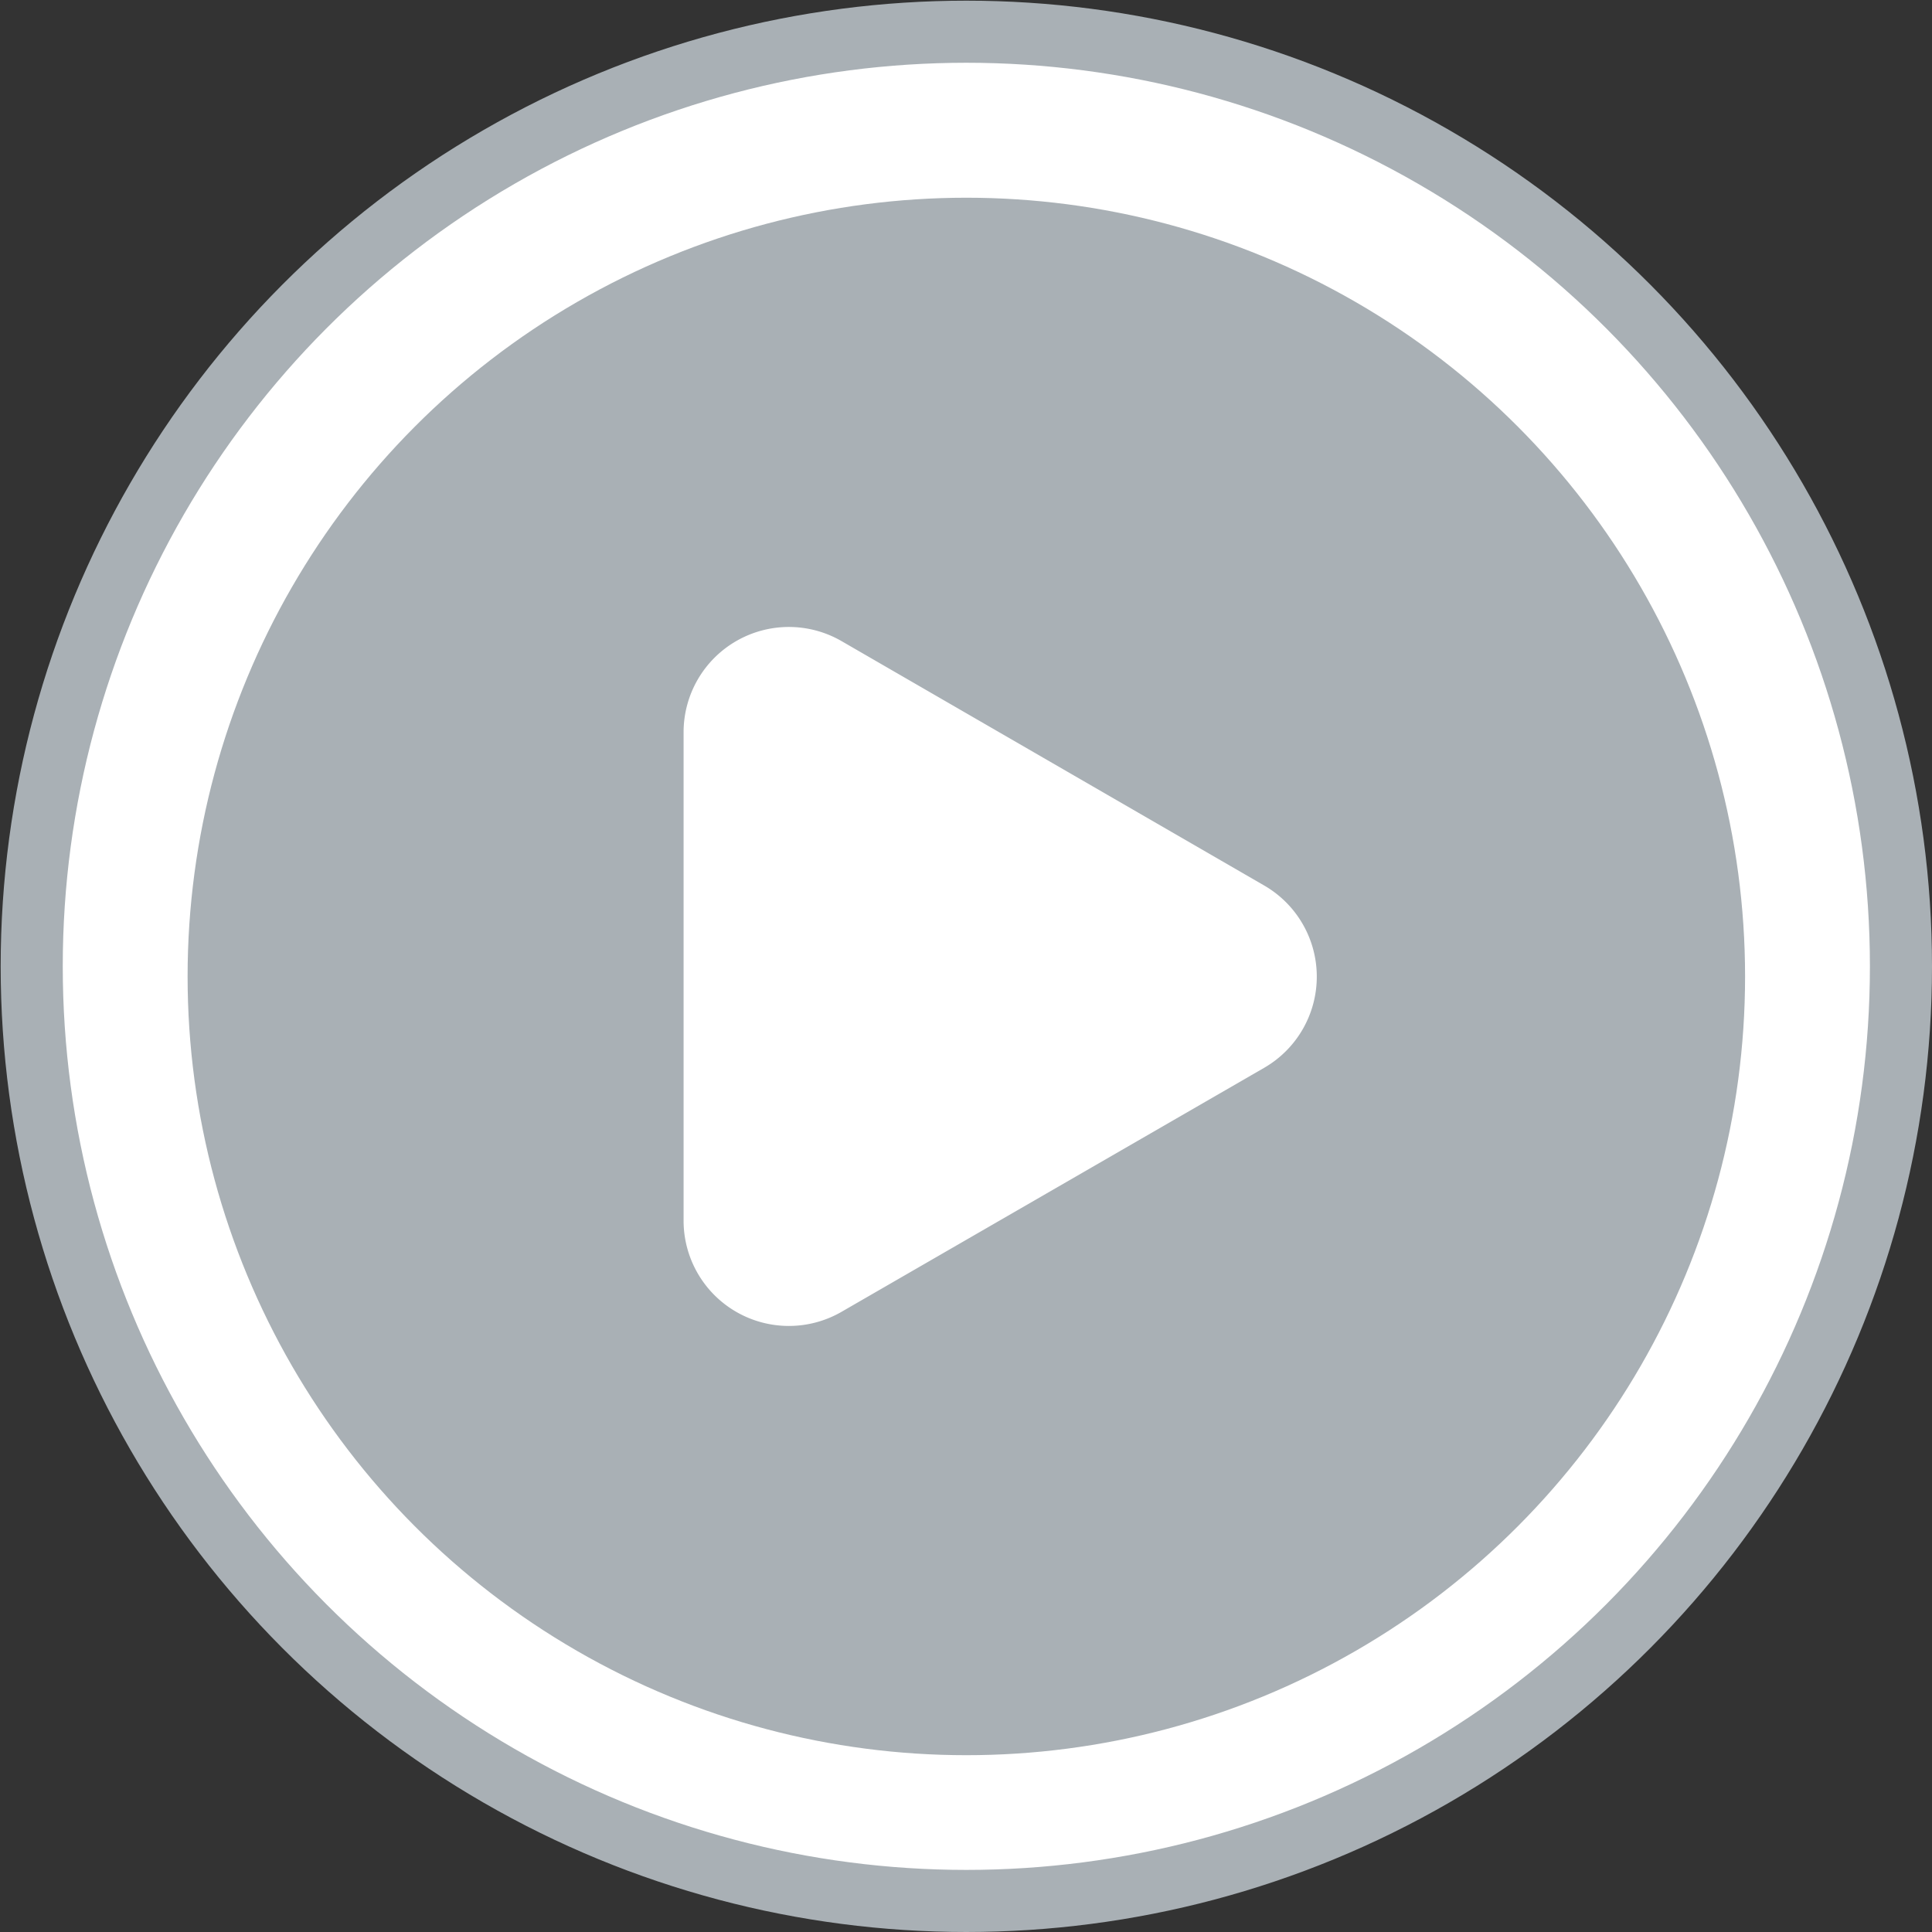 <svg xmlns="http://www.w3.org/2000/svg" viewBox="0 0 28.63 28.63"><rect x="0" y="0" width="28.63" height="28.63" fill="#333333" stroke="none"/><defs><style>.cls-1,.cls-3{fill:#fff;}.cls-1{stroke:#a9b0b5;stroke-miterlimit:10;stroke-width:0.92px;}.cls-2{fill:#a9b0b5;}.cls-3{fill-rule:evenodd;}</style></defs><title>Video</title><g id="Layer_2" data-name="Layer 2"><g id="Layer_1-2" data-name="Layer 1"><circle class="cls-1" cx="14.32" cy="14.32" r="13.85"/><circle class="cls-2" cx="14.32" cy="14.47" r="11.54"/><path class="cls-3" d="M18.73,13.12,12.47,9.5a1.56,1.56,0,0,0-2.34,1.35v7.24a1.56,1.56,0,0,0,2.34,1.35l6.27-3.62A1.56,1.56,0,0,0,18.73,13.12Z"/></g></g></svg>